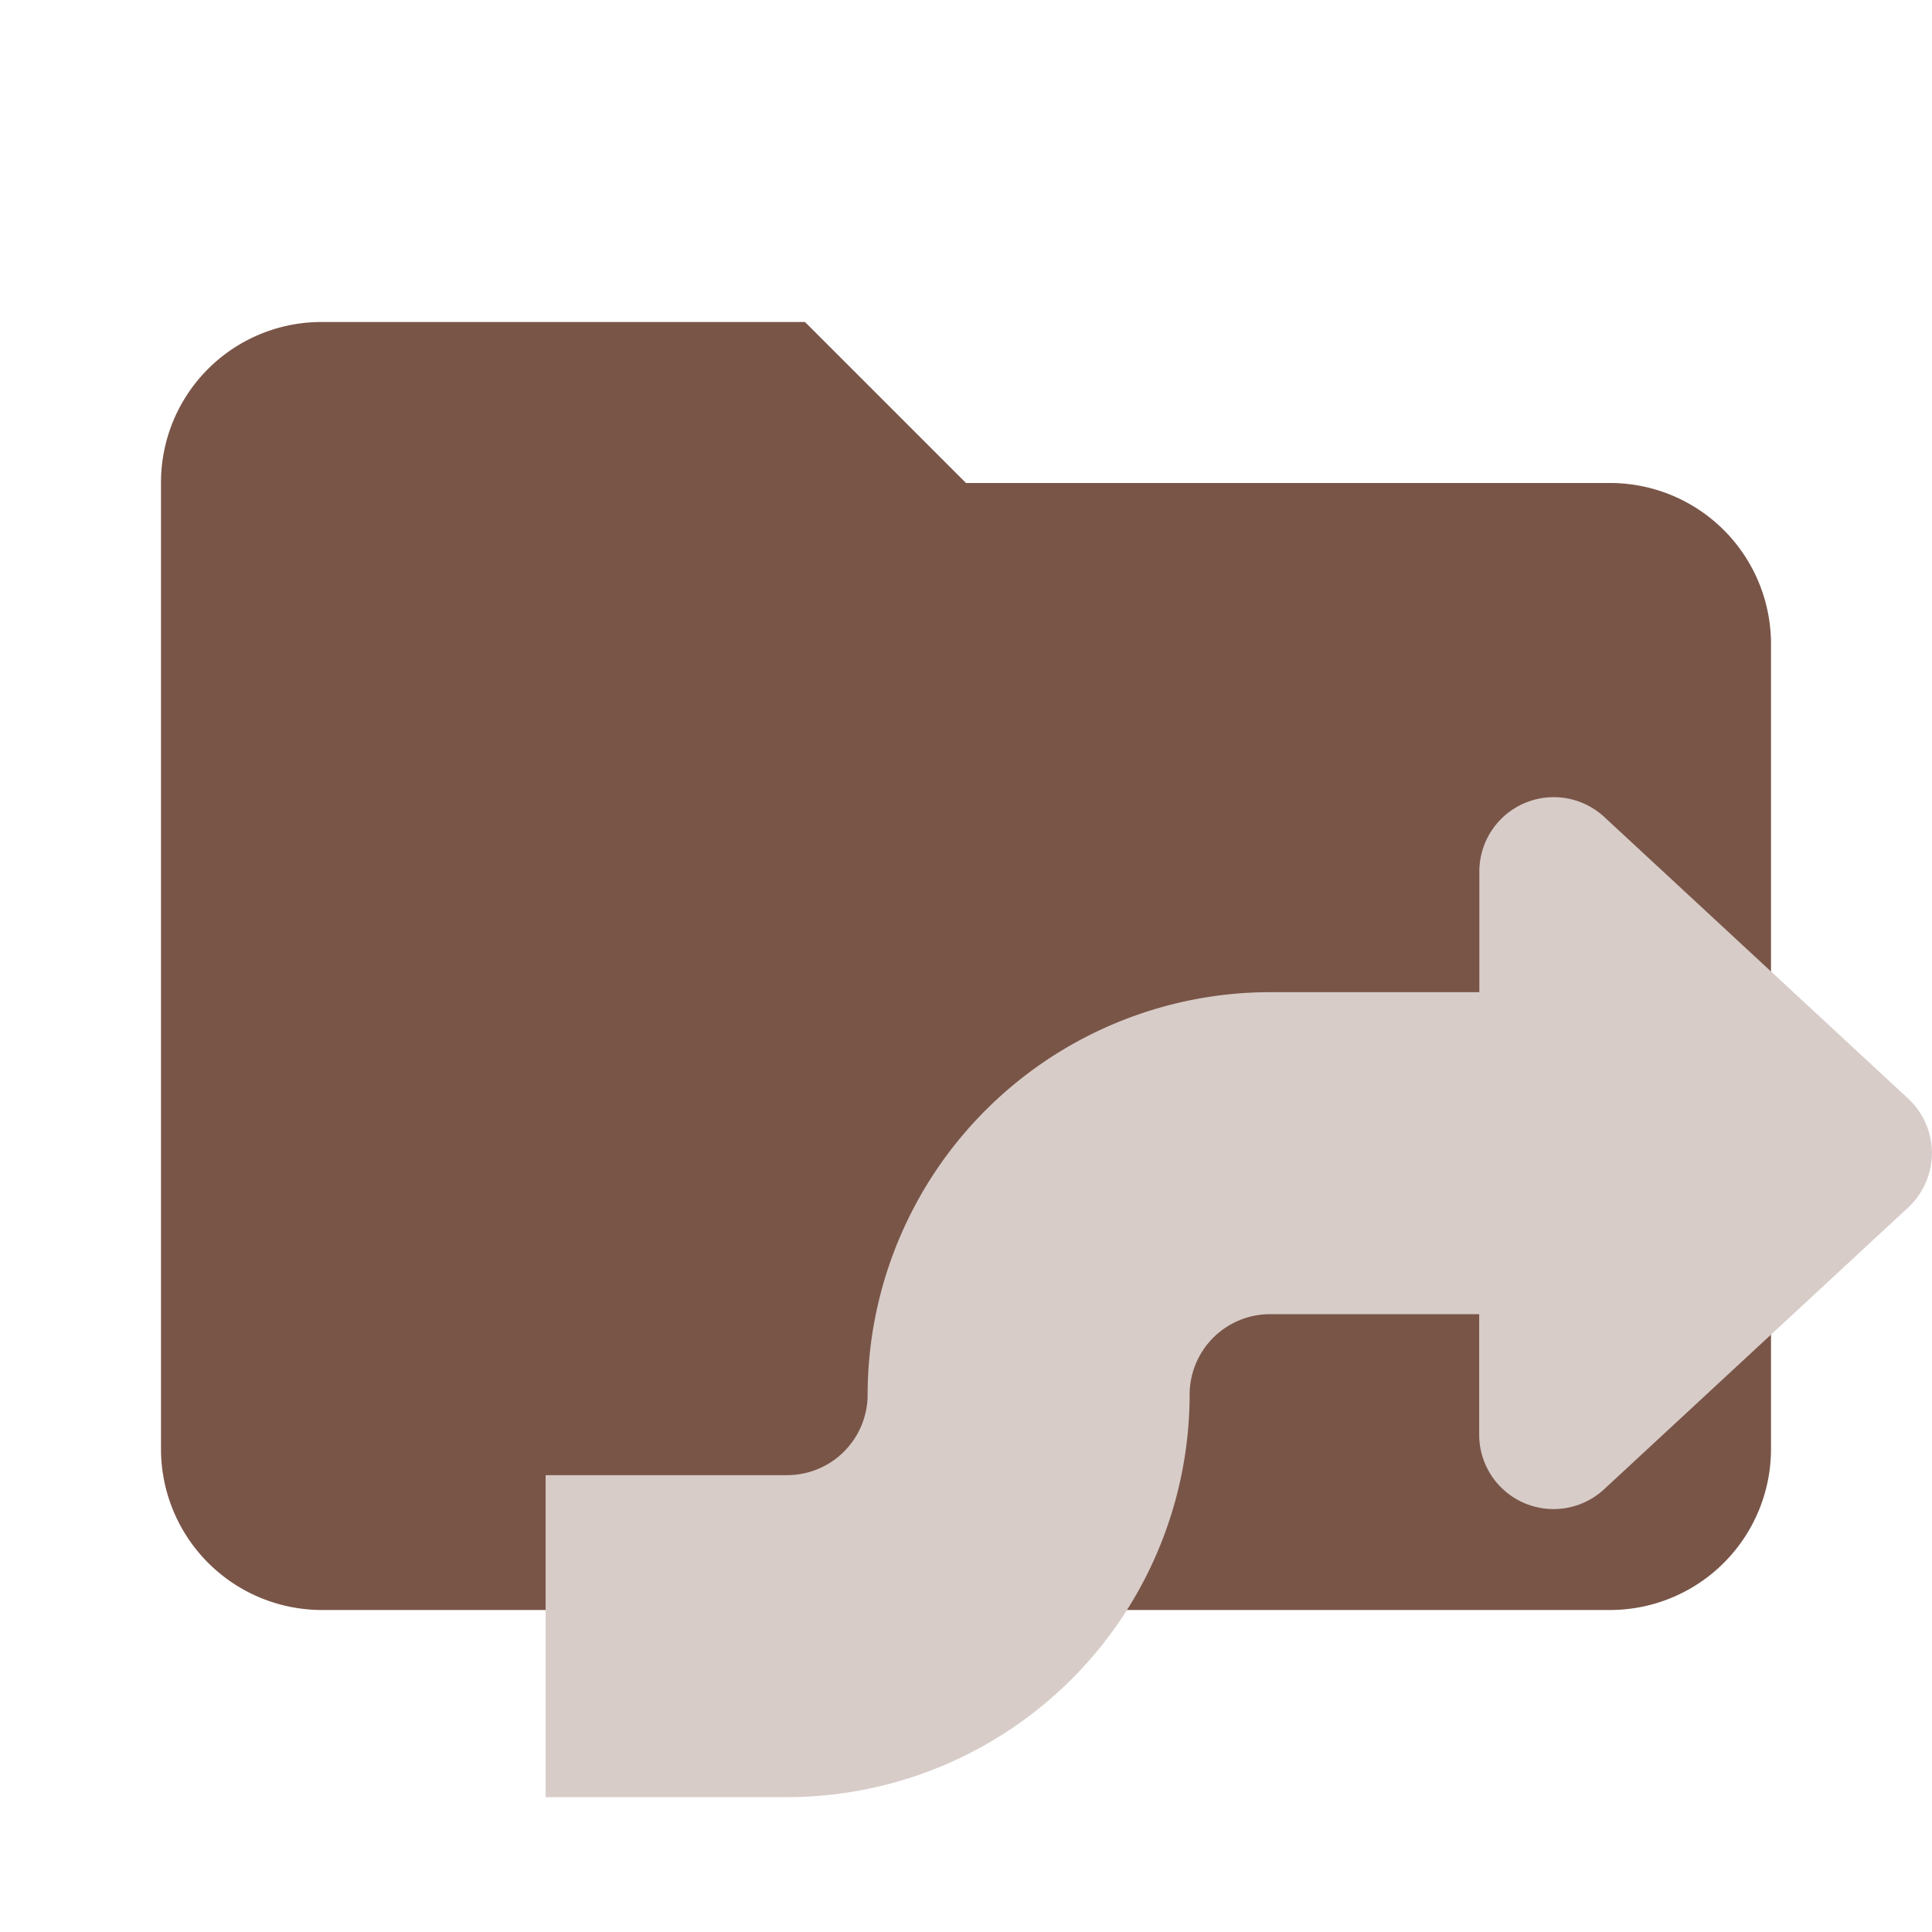 <svg xmlns="http://www.w3.org/2000/svg" viewBox="0 0 24 24">
  <defs>
    <style>
      .a {
        fill: #795548;
      }

      .b {
        fill: #d7ccc8;
      }
    </style>
  </defs>
  <path class="a" d="M10,4H4A1.993,1.993,0,0,0,2,6V18a2,2,0,0,0,2,2H20a2,2,0,0,0,2-2V8a1.999,1.999,0,0,0-2-2H12Z"/>
  <path class="b" d="M23.704,13.647l-3.776-3.499a.924.924,0,0,0-1.551.677v1.5H15.778a5.005,5.005,0,0,0-5,5,1.001,1.001,0,0,1-1,1h-3v4h3a5.006,5.006,0,0,0,5-5,1,1,0,0,1,.999-1h2.598v1.499a.924.924,0,0,0,1.551.677l3.776-3.499A.924.924,0,0,0,23.704,13.647Z"/>
</svg>

